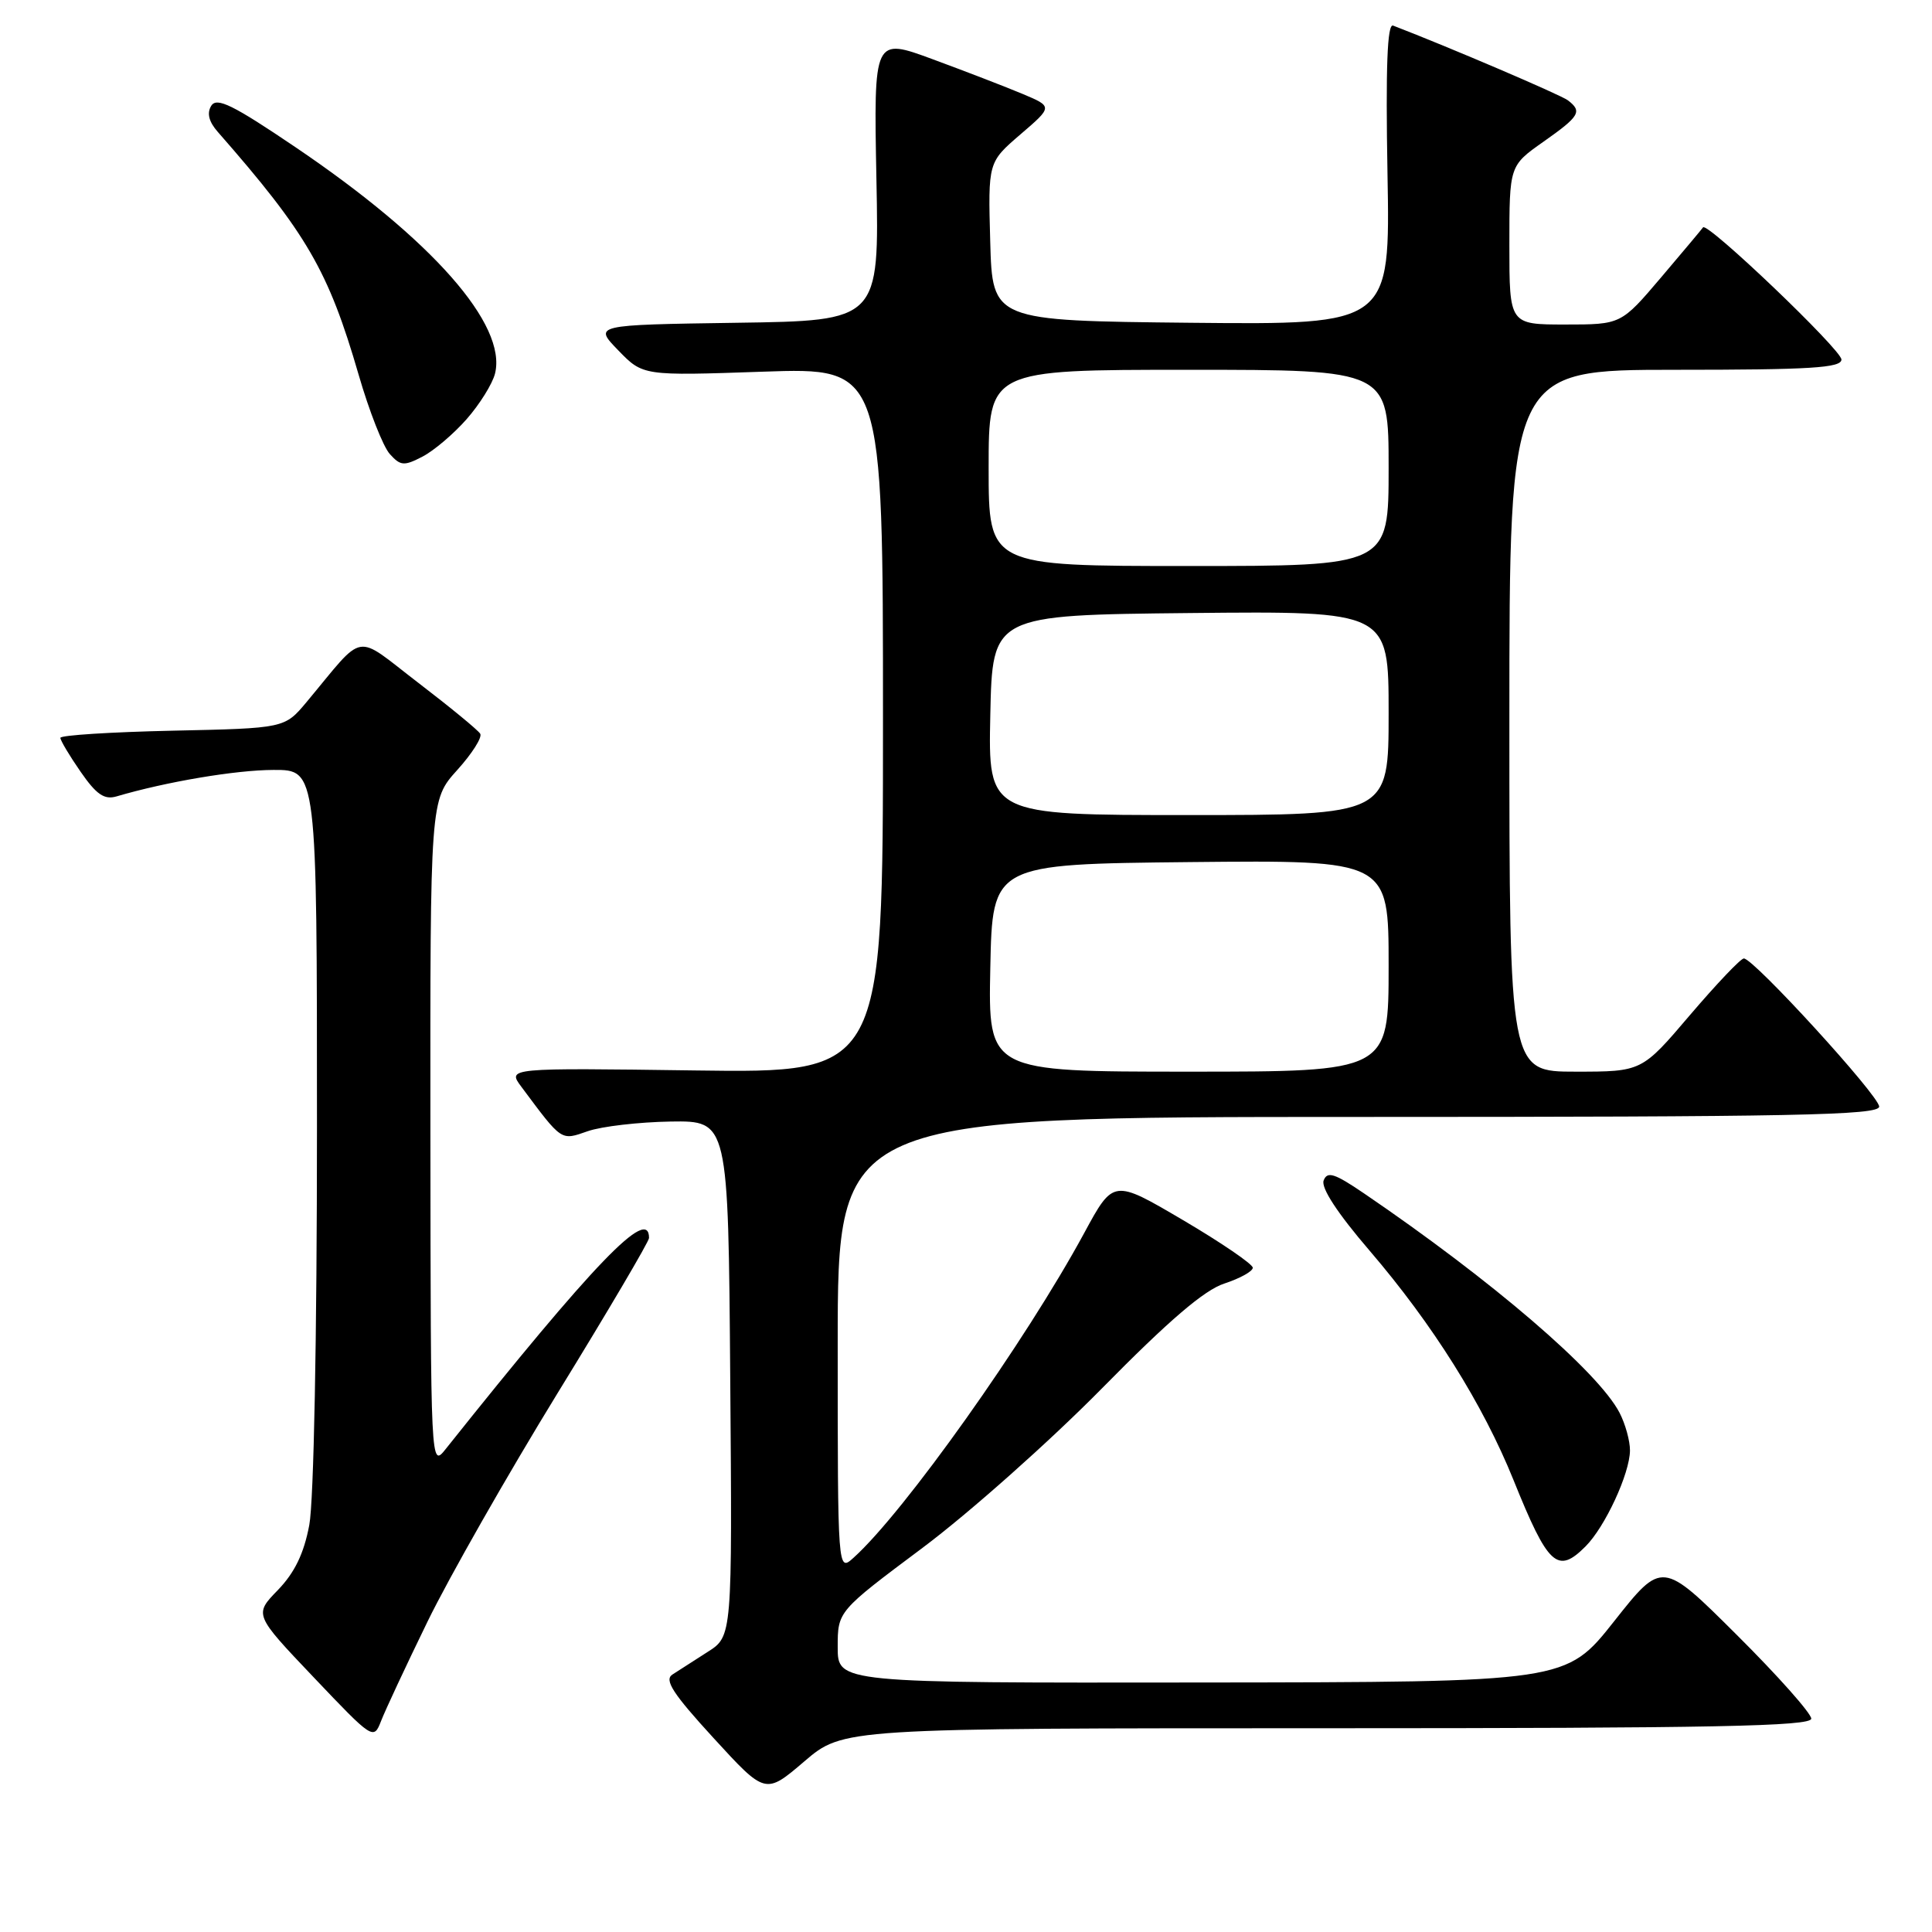 <?xml version="1.0" encoding="UTF-8" standalone="no"?>
<!DOCTYPE svg PUBLIC "-//W3C//DTD SVG 1.1//EN" "http://www.w3.org/Graphics/SVG/1.1/DTD/svg11.dtd" >
<svg xmlns="http://www.w3.org/2000/svg" xmlns:xlink="http://www.w3.org/1999/xlink" version="1.1" viewBox="0 0 256 256">
 <g >
 <path fill="currentColor"
d=" M 175.86 229.00 C 227.01 229.00 240.00 228.74 240.00 227.73 C 240.00 227.03 235.56 222.03 230.12 216.62 C 220.24 206.78 220.24 206.78 213.87 214.84 C 207.50 222.89 207.50 222.89 159.25 222.94 C 111.00 223.00 111.00 223.00 111.00 218.25 C 111.00 213.50 111.00 213.50 122.25 205.09 C 128.44 200.46 139.12 190.96 146.00 183.98 C 154.90 174.94 159.58 170.93 162.25 170.07 C 164.31 169.39 166.00 168.46 166.00 167.98 C 166.00 167.51 161.85 164.67 156.77 161.68 C 147.53 156.24 147.53 156.24 143.67 163.37 C 135.89 177.73 119.83 200.35 113.11 206.40 C 111.00 208.31 111.00 208.31 111.00 178.15 C 111.00 148.00 111.00 148.00 180.00 148.00 C 237.77 148.00 249.00 147.78 249.00 146.63 C 249.00 145.20 232.37 127.00 231.07 127.00 C 230.65 127.00 227.45 130.38 223.93 134.50 C 217.55 142.00 217.55 142.00 208.77 142.00 C 200.00 142.00 200.00 142.00 200.00 95.50 C 200.00 49.00 200.00 49.00 222.00 49.00 C 239.88 49.00 244.00 48.75 244.00 47.64 C 244.00 46.35 226.19 29.34 225.66 30.13 C 225.53 30.33 223.03 33.31 220.11 36.75 C 214.80 43.00 214.80 43.00 207.40 43.00 C 200.00 43.00 200.00 43.00 200.00 32.48 C 200.00 21.96 200.00 21.96 204.50 18.79 C 209.33 15.39 209.69 14.77 207.75 13.29 C 206.78 12.56 192.05 6.26 184.59 3.39 C 183.82 3.10 183.60 8.87 183.85 23.01 C 184.21 43.03 184.21 43.03 157.85 42.77 C 131.50 42.50 131.50 42.50 131.21 32.00 C 130.92 21.50 130.92 21.50 135.21 17.81 C 139.50 14.13 139.50 14.13 135.51 12.45 C 133.32 11.53 127.98 9.47 123.64 7.87 C 115.77 4.96 115.77 4.96 116.13 23.73 C 116.50 42.50 116.50 42.50 97.58 42.77 C 78.65 43.05 78.65 43.05 81.93 46.43 C 85.20 49.80 85.20 49.80 101.10 49.25 C 117.00 48.70 117.00 48.70 117.00 95.44 C 117.00 142.18 117.00 142.18 92.11 141.84 C 67.22 141.50 67.22 141.50 69.08 144.00 C 74.52 151.30 74.29 151.14 77.88 149.89 C 79.72 149.25 84.66 148.68 88.86 148.61 C 96.50 148.50 96.50 148.50 96.76 182.66 C 97.03 216.82 97.03 216.82 93.76 218.89 C 91.97 220.03 89.87 221.38 89.09 221.89 C 87.99 222.61 89.16 224.42 94.55 230.30 C 101.42 237.80 101.42 237.80 106.57 233.40 C 111.72 229.00 111.72 229.00 175.86 229.00 Z  M 56.64 214.89 C 59.48 209.05 67.25 195.41 73.90 184.57 C 80.56 173.74 86.00 164.50 86.00 164.04 C 86.00 159.77 78.78 167.26 59.06 192.00 C 57.07 194.50 57.07 194.50 57.03 150.25 C 57.00 106.01 57.00 106.01 60.58 102.04 C 62.55 99.86 63.93 97.69 63.63 97.22 C 63.34 96.74 59.65 93.71 55.42 90.47 C 46.79 83.86 48.52 83.56 40.61 93.04 C 37.71 96.50 37.71 96.50 22.86 96.82 C 14.69 97.00 8.00 97.42 8.00 97.77 C 8.00 98.11 9.21 100.14 10.68 102.26 C 12.77 105.28 13.82 106.00 15.43 105.53 C 22.05 103.58 31.25 102.03 36.25 102.02 C 42.00 102.00 42.00 102.00 42.00 149.36 C 42.00 177.24 41.58 198.93 40.98 202.08 C 40.27 205.86 39.04 208.39 36.82 210.69 C 33.66 213.94 33.66 213.94 41.58 222.27 C 49.41 230.51 49.51 230.57 50.49 228.05 C 51.03 226.65 53.80 220.72 56.64 214.89 Z  M 210.09 204.91 C 212.68 202.32 215.95 195.27 215.98 192.20 C 215.99 190.94 215.37 188.69 214.60 187.20 C 211.78 181.76 197.67 169.65 180.74 158.13 C 176.83 155.47 175.87 155.16 175.39 156.42 C 175.02 157.39 177.22 160.76 181.48 165.72 C 189.86 175.50 196.49 186.06 200.55 196.12 C 205.14 207.50 206.37 208.63 210.09 204.91 Z  M 61.84 55.53 C 63.56 53.57 65.25 50.86 65.59 49.51 C 67.21 43.04 57.28 31.76 39.13 19.49 C 30.85 13.89 28.72 12.84 27.99 14.02 C 27.39 14.99 27.67 16.13 28.86 17.48 C 40.67 30.95 43.52 35.87 47.52 49.65 C 48.91 54.46 50.77 59.19 51.65 60.16 C 53.07 61.74 53.54 61.77 55.97 60.51 C 57.47 59.74 60.11 57.50 61.84 55.53 Z  M 131.22 128.25 C 131.50 114.50 131.50 114.50 157.75 114.23 C 184.00 113.97 184.00 113.97 184.00 127.98 C 184.00 142.00 184.00 142.00 157.47 142.00 C 130.94 142.00 130.94 142.00 131.22 128.25 Z  M 131.22 94.75 C 131.50 81.50 131.50 81.50 157.75 81.23 C 184.00 80.97 184.00 80.97 184.00 94.48 C 184.00 108.00 184.00 108.00 157.47 108.00 C 130.94 108.00 130.94 108.00 131.22 94.75 Z  M 131.00 62.00 C 131.00 49.00 131.00 49.00 157.50 49.00 C 184.00 49.00 184.00 49.00 184.00 62.00 C 184.00 75.00 184.00 75.00 157.50 75.00 C 131.00 75.00 131.00 75.00 131.00 62.00 Z "/>
</g>
</svg>